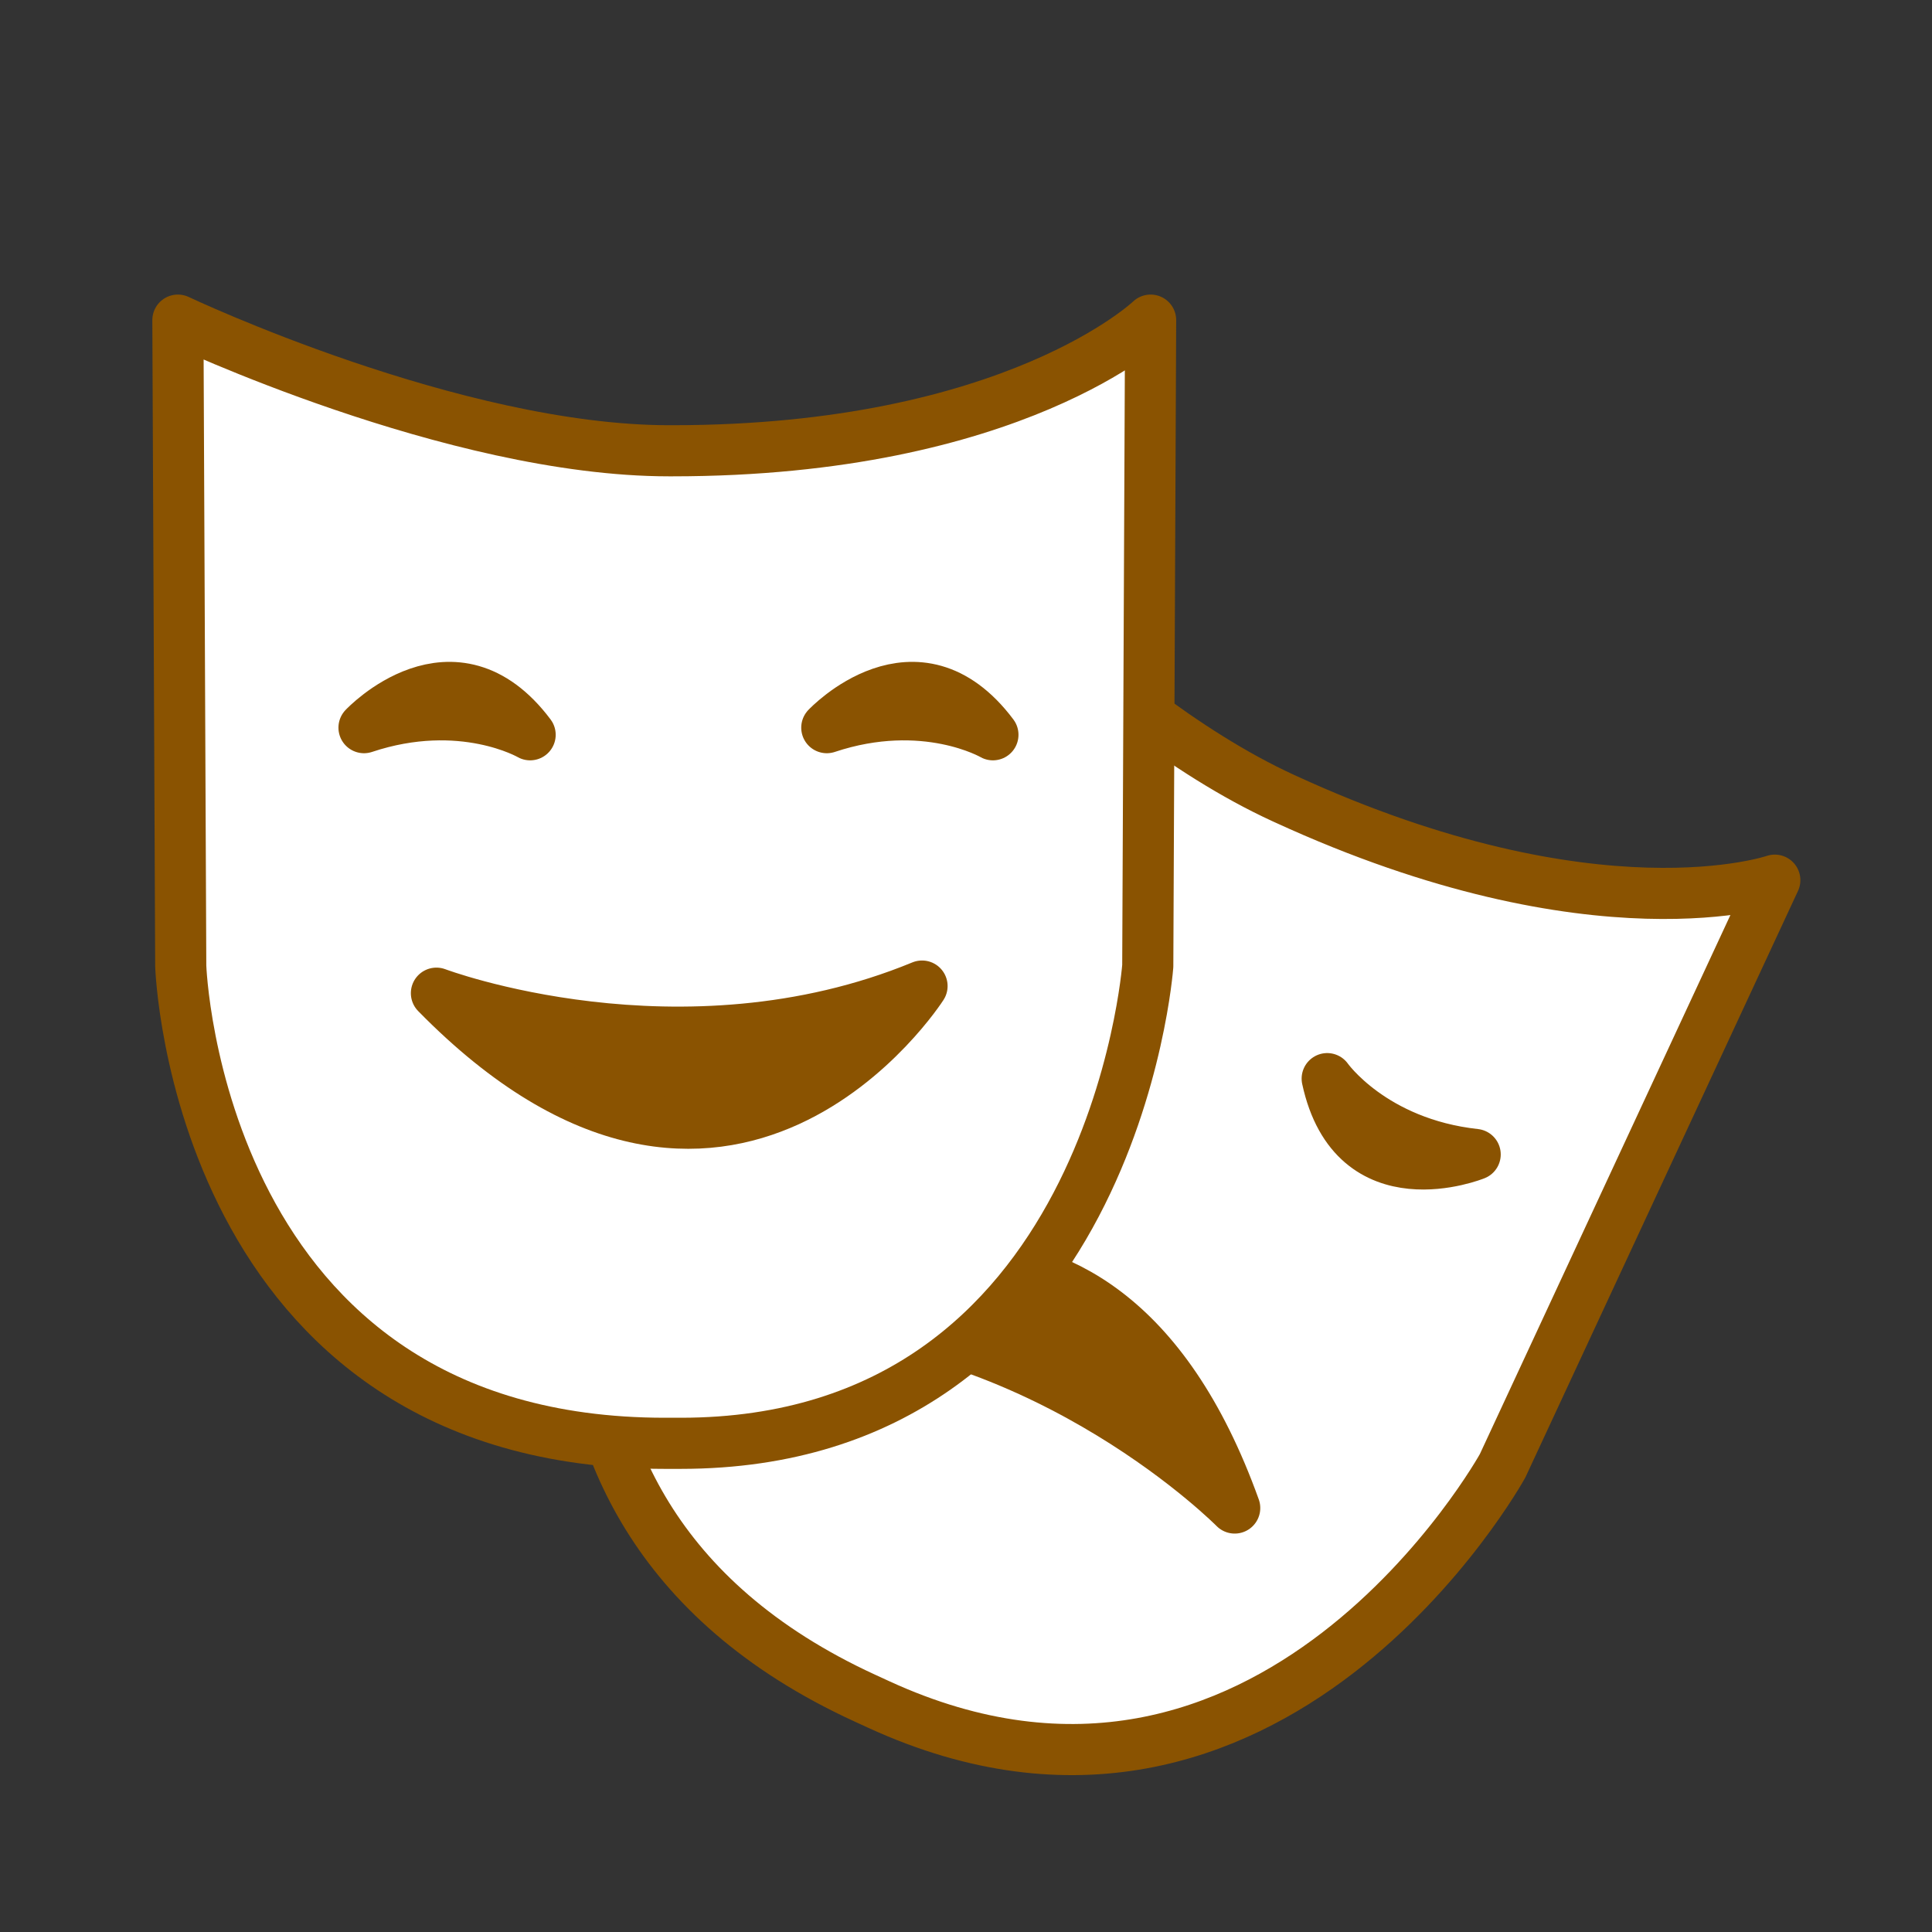 <?xml version='1.0' encoding='UTF-8'?>
<svg xmlns="http://www.w3.org/2000/svg" id="bd" data-name="Culture théâtre" viewBox="0 0 453.54 453.54">
  <rect x="0" y="0" width="453.54" height="453.54" fill="#333333" stroke="none"/>
  <defs>
    <style>
      .bu {
        fill: #8A5301;
      }

      .bu, .bv {
        stroke: #8A5301;
        stroke-linecap: round;
        stroke-linejoin: round;
        stroke-width: 12px;
      }

      .bv {
        fill: #fff;
      }
    </style>
  </defs>
  <path class="bv" d="M301.76,187.58c72.97,33.53,114.88,19.04,114.88,19.04l-63.91,137.49s-54.31,98.35-146.43,56.03l-3.33-1.53c-99.95-45.93-56.5-149.27-56.5-149.27l62.7-138.05s45.96,54.87,92,76.02l.61.28Z"/>
  <path class="bu" d="M346.3,271.01s-28.41,11.53-34.74-17.8c0,0,10.64,15.16,34.74,17.8Z"/>
  <path class="bu" d="M289.85,354.01s-43.05-43.63-104.28-46.08c0,0,71.28-45.75,104.28,46.08Z"/>
  <g>
    <path class="bv" d="M157.78,105.82c80.31,0,112.33-30.67,112.33-30.67l-.67,151.62s-8.29,112.05-109.67,112.05h-3.67c-110,0-113.67-112.05-113.67-112.05l-.67-151.62s64.67,30.67,115.33,30.67h.67Z"/>
    <path class="bu" d="M85.45,170.82s21-22.33,39,1.67c0,0-16-9.33-39-1.67Z"/>
    <path class="bu" d="M194.09,170.82s21-22.33,39,1.67c0,0-16-9.33-39-1.67Z"/>
    <path class="bu" d="M102.45,233.15s57.33,21.67,114-1.67c0,0-45.67,71.33-114,1.67Z"/>
  </g>
</svg>
